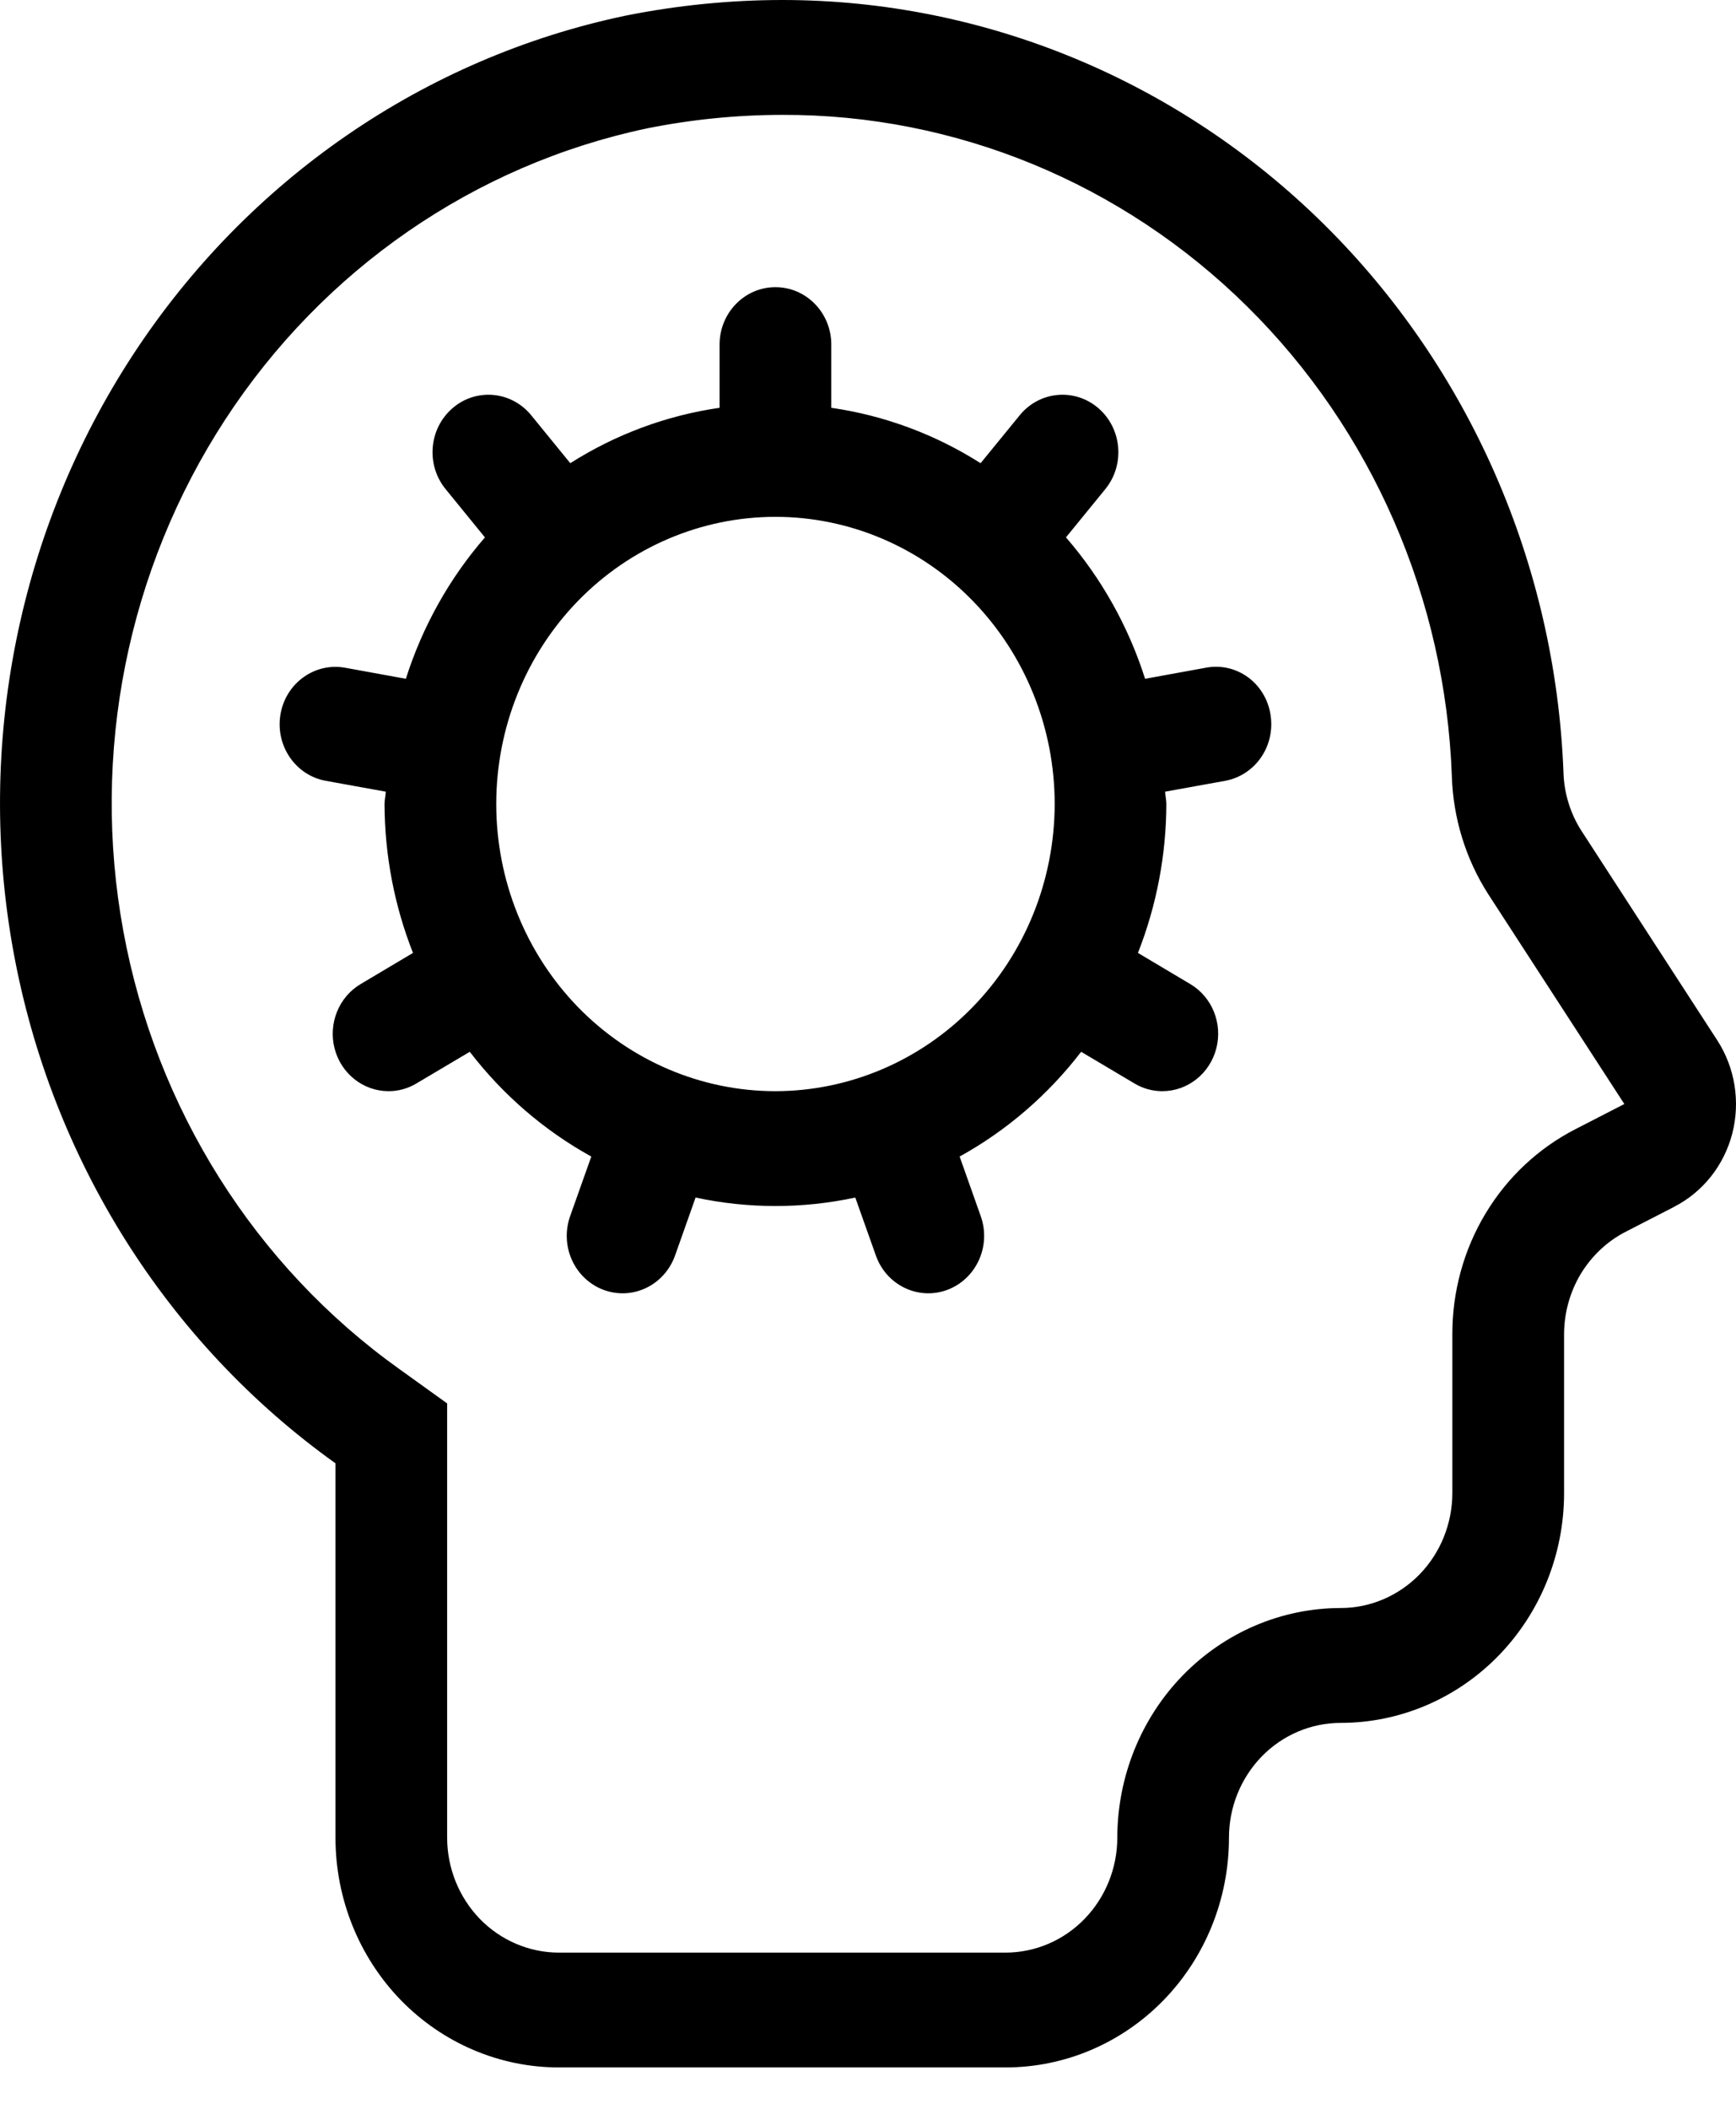 <svg width="28" height="34" viewBox="0 0 28 34" fill="none" xmlns="http://www.w3.org/2000/svg">
<path d="M27.698 16.773L25.503 13.389C25.325 13.109 25.226 12.783 25.217 12.447C25.087 9.101 23.702 5.937 21.354 3.616C19.005 1.296 15.874 0 12.617 0C11.768 0.001 10.92 0.086 10.087 0.253C6.845 0.933 3.992 2.897 2.145 5.72C0.298 8.544 -0.394 12 0.217 15.344C0.828 18.688 2.693 21.651 5.411 23.593V29.63C5.411 30.612 5.79 31.554 6.466 32.249C7.142 32.943 8.058 33.333 9.013 33.333H16.22C17.175 33.333 18.091 32.943 18.767 32.249C19.443 31.554 19.822 30.612 19.822 29.63C19.822 29.138 20.012 28.668 20.35 28.32C20.688 27.973 21.146 27.778 21.624 27.778C22.579 27.778 23.496 27.387 24.171 26.693C24.847 25.998 25.227 25.056 25.227 24.074V21.515C25.227 21.171 25.32 20.834 25.495 20.541C25.672 20.249 25.923 20.012 26.222 19.859L27.004 19.457L27.004 19.456C27.466 19.219 27.807 18.789 27.94 18.276C28.072 17.762 27.984 17.215 27.698 16.773L27.698 16.773ZM25.417 18.202L25.417 18.202C24.817 18.508 24.312 18.98 23.96 19.566C23.608 20.151 23.423 20.827 23.425 21.515V24.074C23.424 24.565 23.234 25.036 22.897 25.383C22.559 25.73 22.101 25.926 21.624 25.926C20.668 25.927 19.753 26.318 19.077 27.012C18.402 27.706 18.022 28.648 18.021 29.63C18.02 30.121 17.83 30.591 17.492 30.939C17.155 31.286 16.697 31.481 16.219 31.482H9.013C8.536 31.481 8.078 31.286 7.74 30.939C7.403 30.591 7.213 30.121 7.212 29.63V22.627L6.442 22.074C4.113 20.411 2.514 17.874 1.989 15.01C1.463 12.146 2.054 9.185 3.633 6.764C5.212 4.344 7.654 2.658 10.431 2.071C11.151 1.926 11.883 1.853 12.616 1.852C15.411 1.843 18.1 2.95 20.115 4.941C22.13 6.931 23.314 9.649 23.417 12.52C23.439 13.196 23.642 13.852 24.004 14.417L26.199 17.8L25.417 18.202ZM19.448 10.766L18.469 10.944C18.201 10.101 17.766 9.325 17.193 8.664L17.83 7.883C18.147 7.491 18.096 6.909 17.716 6.581C17.335 6.253 16.769 6.303 16.449 6.693L15.816 7.468C15.082 7.002 14.262 6.698 13.408 6.575V5.556C13.408 5.044 13.005 4.63 12.507 4.63C12.01 4.63 11.606 5.044 11.606 5.556V6.575C10.752 6.698 9.932 7.002 9.198 7.468L8.566 6.693C8.245 6.303 7.679 6.253 7.299 6.581C6.918 6.909 6.867 7.491 7.185 7.883L7.821 8.664H7.822C7.248 9.325 6.814 10.101 6.546 10.944L5.567 10.766C5.078 10.677 4.61 11.013 4.524 11.516C4.438 12.02 4.764 12.5 5.254 12.589L6.222 12.764C6.22 12.832 6.202 12.895 6.202 12.963C6.205 13.786 6.36 14.601 6.661 15.364L5.817 15.866H5.817C5.464 16.075 5.292 16.503 5.397 16.907C5.503 17.312 5.86 17.593 6.268 17.593C6.426 17.593 6.581 17.55 6.717 17.468L7.577 16.958C8.111 17.653 8.778 18.228 9.537 18.647L9.196 19.607C9.114 19.838 9.124 20.093 9.225 20.316C9.326 20.539 9.509 20.712 9.734 20.796C9.959 20.88 10.207 20.869 10.424 20.764C10.64 20.66 10.807 20.472 10.889 20.24L11.219 19.308H11.22C12.069 19.49 12.946 19.49 13.795 19.308L14.126 20.24C14.207 20.472 14.374 20.66 14.591 20.764C14.808 20.869 15.056 20.88 15.28 20.796C15.505 20.712 15.688 20.539 15.789 20.316C15.89 20.093 15.901 19.838 15.818 19.607L15.478 18.647C16.237 18.228 16.904 17.653 17.438 16.958L18.297 17.468C18.433 17.55 18.589 17.593 18.746 17.593C19.154 17.593 19.511 17.312 19.617 16.907C19.723 16.503 19.551 16.075 19.198 15.866L18.354 15.364C18.654 14.601 18.81 13.786 18.812 12.963C18.812 12.895 18.795 12.832 18.793 12.764L19.761 12.589C19.996 12.546 20.205 12.409 20.342 12.208C20.479 12.007 20.532 11.758 20.491 11.516C20.452 11.273 20.319 11.056 20.123 10.915C19.926 10.774 19.683 10.72 19.447 10.766L19.448 10.766ZM12.507 17.593C11.313 17.593 10.167 17.105 9.322 16.237C8.478 15.368 8.004 14.191 8.004 12.963C8.004 11.735 8.478 10.557 9.322 9.689C10.167 8.821 11.313 8.333 12.507 8.333C13.701 8.333 14.847 8.821 15.691 9.689C16.536 10.558 17.011 11.735 17.011 12.963C17.009 14.191 16.535 15.367 15.69 16.235C14.846 17.103 13.701 17.591 12.507 17.593V17.593Z" fill="black"/>
</svg>
